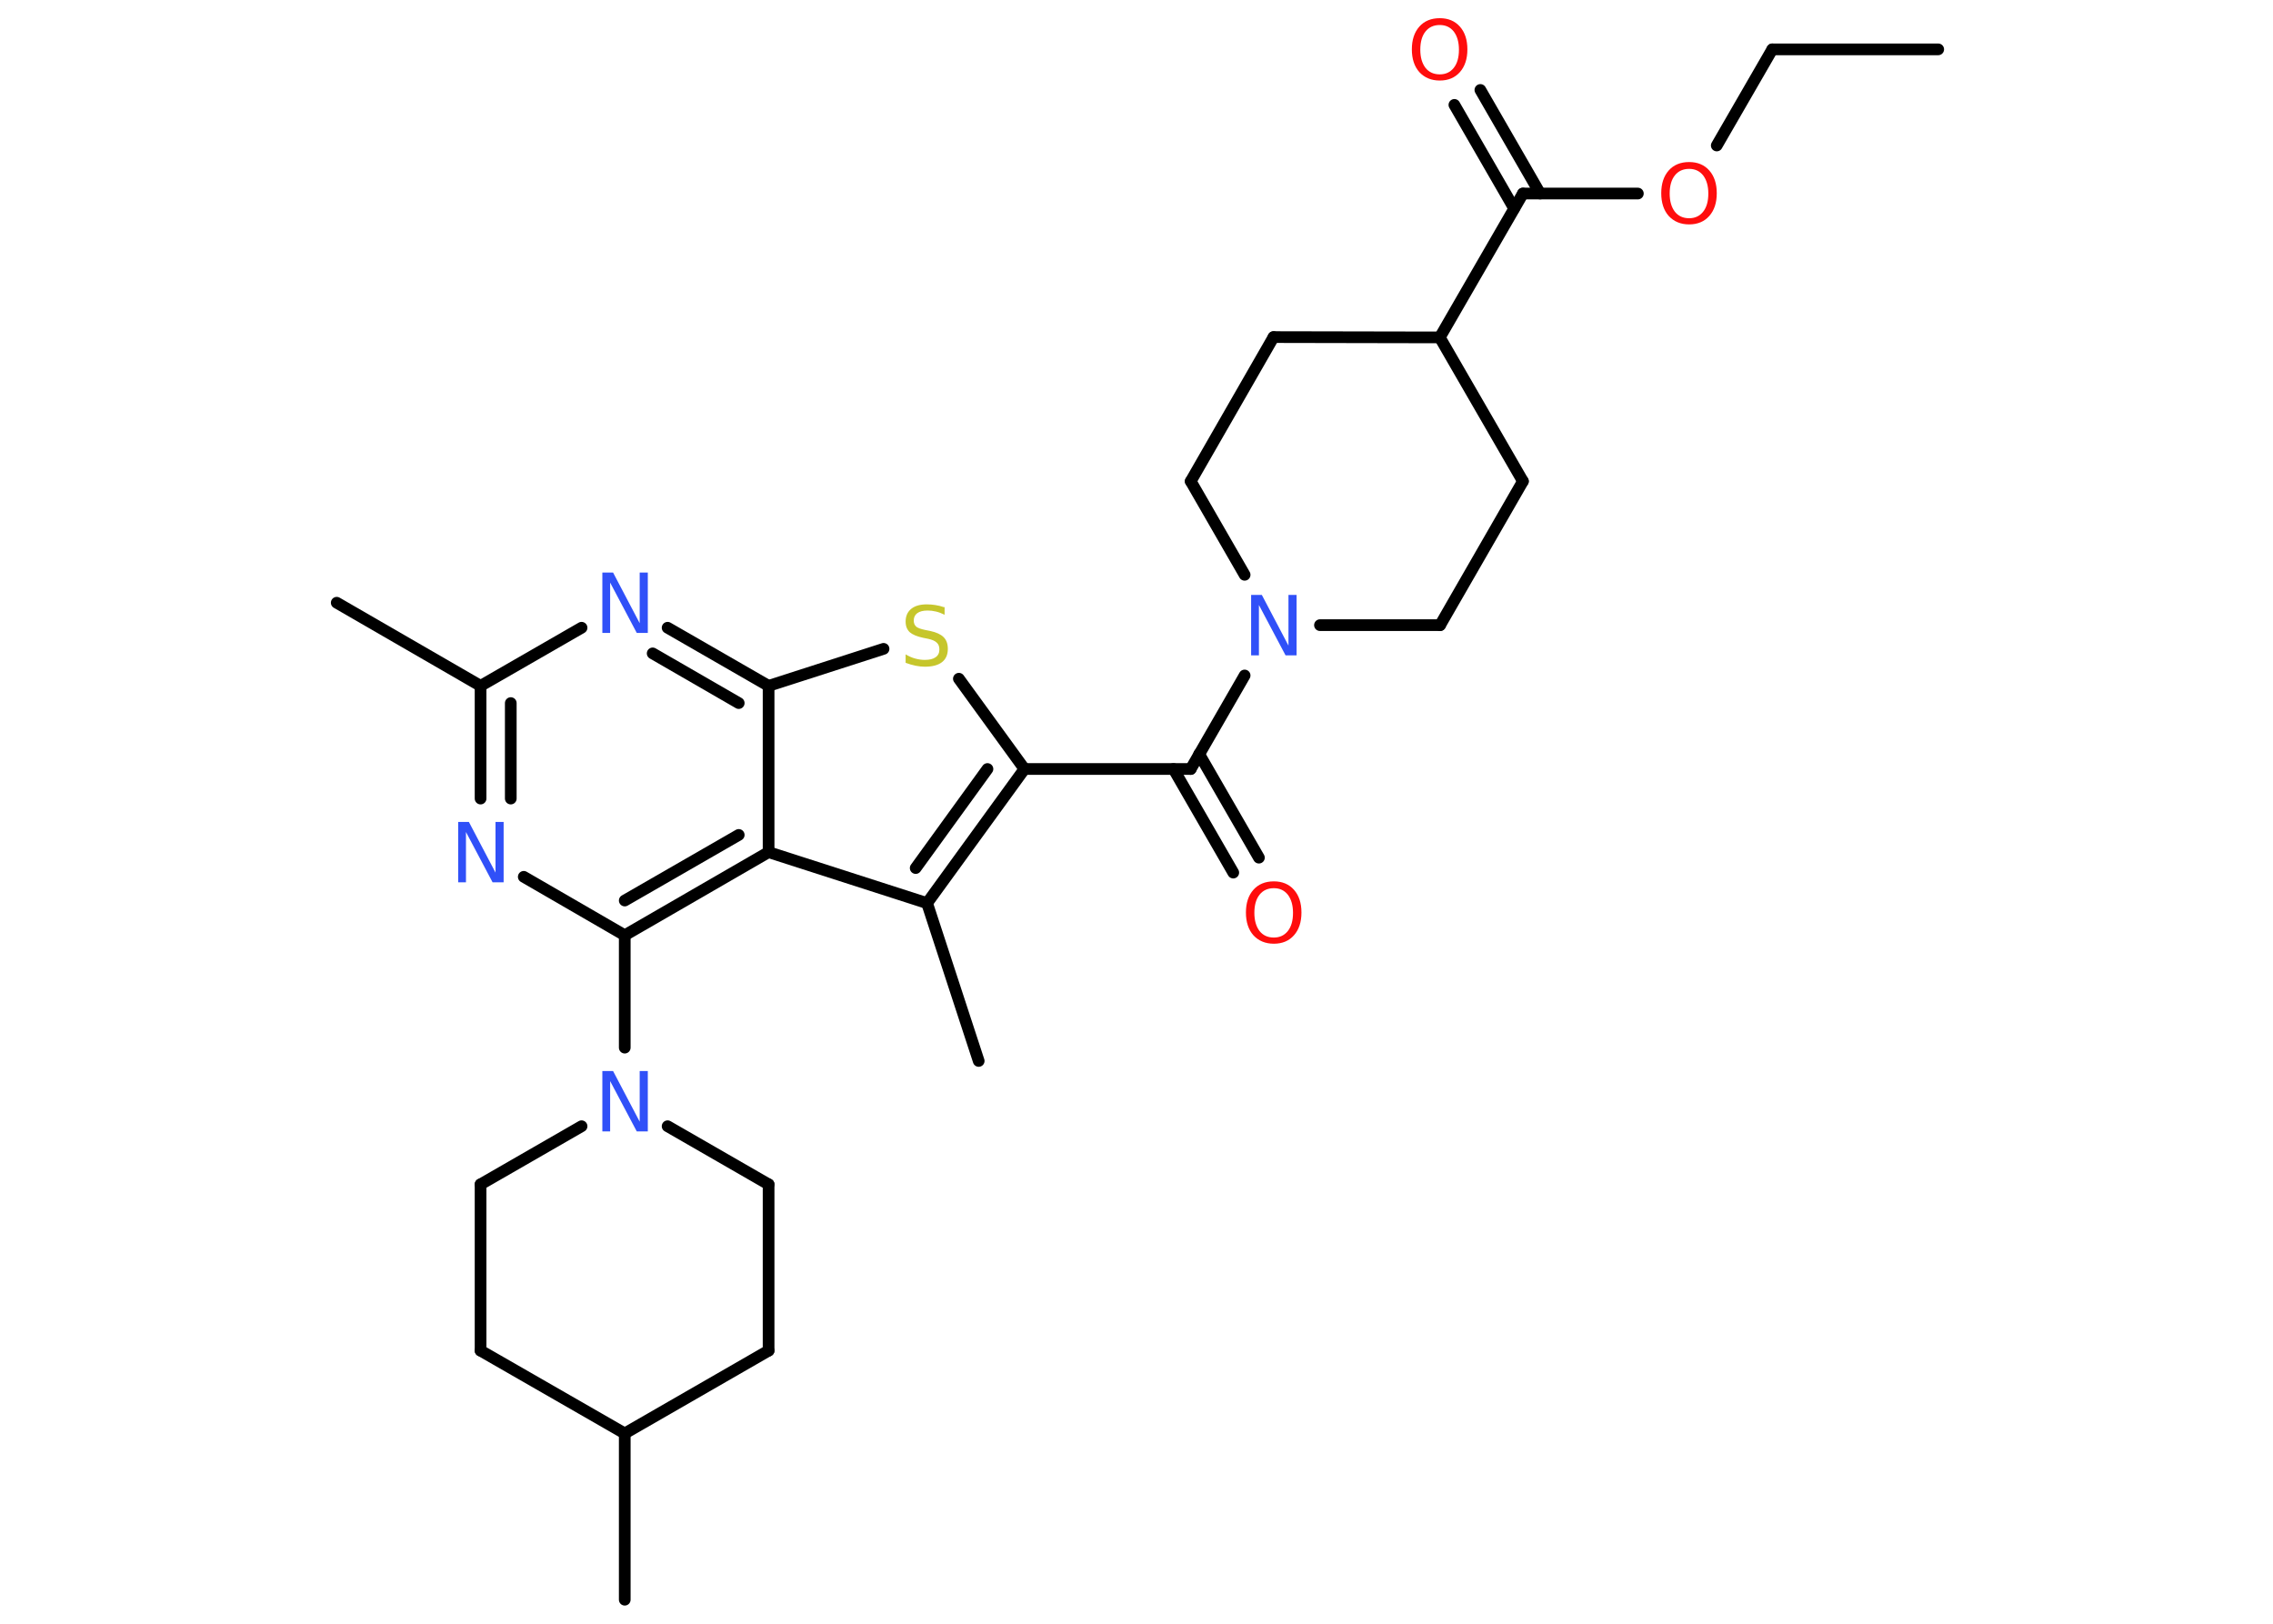 <?xml version='1.0' encoding='UTF-8'?>
<!DOCTYPE svg PUBLIC "-//W3C//DTD SVG 1.1//EN" "http://www.w3.org/Graphics/SVG/1.1/DTD/svg11.dtd">
<svg version='1.2' xmlns='http://www.w3.org/2000/svg' xmlns:xlink='http://www.w3.org/1999/xlink' width='70.0mm' height='50.0mm' viewBox='0 0 70.0 50.0'>
  <desc>Generated by the Chemistry Development Kit (http://github.com/cdk)</desc>
  <g stroke-linecap='round' stroke-linejoin='round' stroke='#000000' stroke-width='.36' fill='#3050F8'>
    <rect x='.0' y='.0' width='70.0' height='50.0' fill='#FFFFFF' stroke='none'/>
    <g id='mol1' class='mol'>
      <line id='mol1bnd1' class='bond' x1='59.69' y1='1.52' x2='54.58' y2='1.52'/>
      <line id='mol1bnd2' class='bond' x1='54.58' y1='1.52' x2='52.87' y2='4.48'/>
      <line id='mol1bnd3' class='bond' x1='50.44' y1='5.96' x2='46.9' y2='5.96'/>
      <g id='mol1bnd4' class='bond'>
        <line x1='46.63' y1='6.42' x2='44.79' y2='3.23'/>
        <line x1='47.43' y1='5.96' x2='45.59' y2='2.77'/>
      </g>
      <line id='mol1bnd5' class='bond' x1='46.9' y1='5.96' x2='44.34' y2='10.39'/>
      <line id='mol1bnd6' class='bond' x1='44.34' y1='10.39' x2='39.22' y2='10.38'/>
      <line id='mol1bnd7' class='bond' x1='39.22' y1='10.38' x2='36.67' y2='14.82'/>
      <line id='mol1bnd8' class='bond' x1='36.67' y1='14.82' x2='38.33' y2='17.7'/>
      <line id='mol1bnd9' class='bond' x1='38.33' y1='20.8' x2='36.67' y2='23.68'/>
      <g id='mol1bnd10' class='bond'>
        <line x1='36.93' y1='23.22' x2='38.77' y2='26.41'/>
        <line x1='36.14' y1='23.68' x2='37.98' y2='26.87'/>
      </g>
      <line id='mol1bnd11' class='bond' x1='36.67' y1='23.68' x2='31.55' y2='23.68'/>
      <line id='mol1bnd12' class='bond' x1='31.55' y1='23.68' x2='29.53' y2='20.9'/>
      <line id='mol1bnd13' class='bond' x1='27.21' y1='19.98' x2='23.67' y2='21.12'/>
      <g id='mol1bnd14' class='bond'>
        <line x1='23.67' y1='21.12' x2='20.56' y2='19.33'/>
        <line x1='22.75' y1='21.65' x2='20.1' y2='20.12'/>
      </g>
      <line id='mol1bnd15' class='bond' x1='17.91' y1='19.33' x2='14.8' y2='21.12'/>
      <line id='mol1bnd16' class='bond' x1='14.8' y1='21.12' x2='10.37' y2='18.56'/>
      <g id='mol1bnd17' class='bond'>
        <line x1='14.8' y1='21.12' x2='14.8' y2='24.59'/>
        <line x1='15.73' y1='21.65' x2='15.73' y2='24.59'/>
      </g>
      <line id='mol1bnd18' class='bond' x1='16.13' y1='27.0' x2='19.24' y2='28.8'/>
      <line id='mol1bnd19' class='bond' x1='19.24' y1='28.8' x2='19.24' y2='32.26'/>
      <line id='mol1bnd20' class='bond' x1='20.56' y1='34.68' x2='23.67' y2='36.47'/>
      <line id='mol1bnd21' class='bond' x1='23.67' y1='36.47' x2='23.67' y2='41.59'/>
      <line id='mol1bnd22' class='bond' x1='23.67' y1='41.59' x2='19.24' y2='44.14'/>
      <line id='mol1bnd23' class='bond' x1='19.24' y1='44.14' x2='19.24' y2='49.26'/>
      <line id='mol1bnd24' class='bond' x1='19.24' y1='44.14' x2='14.8' y2='41.59'/>
      <line id='mol1bnd25' class='bond' x1='14.8' y1='41.59' x2='14.8' y2='36.47'/>
      <line id='mol1bnd26' class='bond' x1='17.91' y1='34.68' x2='14.8' y2='36.47'/>
      <g id='mol1bnd27' class='bond'>
        <line x1='19.24' y1='28.8' x2='23.67' y2='26.24'/>
        <line x1='19.24' y1='27.73' x2='22.75' y2='25.71'/>
      </g>
      <line id='mol1bnd28' class='bond' x1='23.67' y1='21.12' x2='23.67' y2='26.24'/>
      <line id='mol1bnd29' class='bond' x1='23.67' y1='26.24' x2='28.55' y2='27.81'/>
      <g id='mol1bnd30' class='bond'>
        <line x1='28.55' y1='27.81' x2='31.55' y2='23.68'/>
        <line x1='28.2' y1='26.73' x2='30.41' y2='23.68'/>
      </g>
      <line id='mol1bnd31' class='bond' x1='28.55' y1='27.81' x2='30.14' y2='32.67'/>
      <line id='mol1bnd32' class='bond' x1='40.65' y1='19.25' x2='44.35' y2='19.25'/>
      <line id='mol1bnd33' class='bond' x1='44.35' y1='19.25' x2='46.9' y2='14.82'/>
      <line id='mol1bnd34' class='bond' x1='44.34' y1='10.39' x2='46.9' y2='14.82'/>
      <path id='mol1atm3' class='atom' d='M52.02 5.2q-.28 .0 -.44 .2q-.16 .2 -.16 .56q.0 .35 .16 .56q.16 .2 .44 .2q.27 .0 .43 -.2q.16 -.2 .16 -.56q.0 -.35 -.16 -.56q-.16 -.2 -.43 -.2zM52.02 4.99q.39 .0 .62 .26q.23 .26 .23 .7q.0 .44 -.23 .7q-.23 .26 -.62 .26q-.39 .0 -.63 -.26q-.23 -.26 -.23 -.7q.0 -.44 .23 -.7q.23 -.26 .63 -.26z' stroke='none' fill='#FF0D0D'/>
      <path id='mol1atm5' class='atom' d='M44.34 .77q-.28 .0 -.44 .2q-.16 .2 -.16 .56q.0 .35 .16 .56q.16 .2 .44 .2q.27 .0 .43 -.2q.16 -.2 .16 -.56q.0 -.35 -.16 -.56q-.16 -.2 -.43 -.2zM44.34 .56q.39 .0 .62 .26q.23 .26 .23 .7q.0 .44 -.23 .7q-.23 .26 -.62 .26q-.39 .0 -.63 -.26q-.23 -.26 -.23 -.7q.0 -.44 .23 -.7q.23 -.26 .63 -.26z' stroke='none' fill='#FF0D0D'/>
      <path id='mol1atm9' class='atom' d='M38.52 18.32h.34l.82 1.56v-1.56h.25v1.86h-.34l-.82 -1.55v1.55h-.24v-1.86z' stroke='none'/>
      <path id='mol1atm11' class='atom' d='M39.23 27.35q-.28 .0 -.44 .2q-.16 .2 -.16 .56q.0 .35 .16 .56q.16 .2 .44 .2q.27 .0 .43 -.2q.16 -.2 .16 -.56q.0 -.35 -.16 -.56q-.16 -.2 -.43 -.2zM39.23 27.14q.39 .0 .62 .26q.23 .26 .23 .7q.0 .44 -.23 .7q-.23 .26 -.62 .26q-.39 .0 -.63 -.26q-.23 -.26 -.23 -.7q.0 -.44 .23 -.7q.23 -.26 .63 -.26z' stroke='none' fill='#FF0D0D'/>
      <path id='mol1atm13' class='atom' d='M29.09 18.68v.25q-.14 -.07 -.27 -.1q-.13 -.03 -.25 -.03q-.21 .0 -.32 .08q-.11 .08 -.11 .23q.0 .12 .08 .19q.08 .06 .28 .1l.15 .03q.28 .06 .41 .19q.13 .13 .13 .36q.0 .27 -.18 .41q-.18 .14 -.53 .14q-.13 .0 -.28 -.03q-.15 -.03 -.31 -.09v-.26q.15 .09 .3 .13q.15 .04 .29 .04q.22 .0 .33 -.08q.12 -.08 .12 -.24q.0 -.14 -.08 -.21q-.08 -.08 -.27 -.12l-.15 -.03q-.28 -.06 -.41 -.17q-.13 -.12 -.13 -.33q.0 -.25 .17 -.39q.17 -.14 .48 -.14q.13 .0 .26 .02q.14 .02 .28 .07z' stroke='none' fill='#C6C62C'/>
      <path id='mol1atm15' class='atom' d='M18.54 17.63h.34l.82 1.56v-1.56h.25v1.86h-.34l-.82 -1.55v1.55h-.24v-1.86z' stroke='none'/>
      <path id='mol1atm18' class='atom' d='M14.1 25.31h.34l.82 1.56v-1.56h.25v1.86h-.34l-.82 -1.55v1.55h-.24v-1.86z' stroke='none'/>
      <path id='mol1atm20' class='atom' d='M18.54 32.98h.34l.82 1.56v-1.56h.25v1.86h-.34l-.82 -1.55v1.55h-.24v-1.86z' stroke='none'/>
    </g>
  </g>
</svg>
